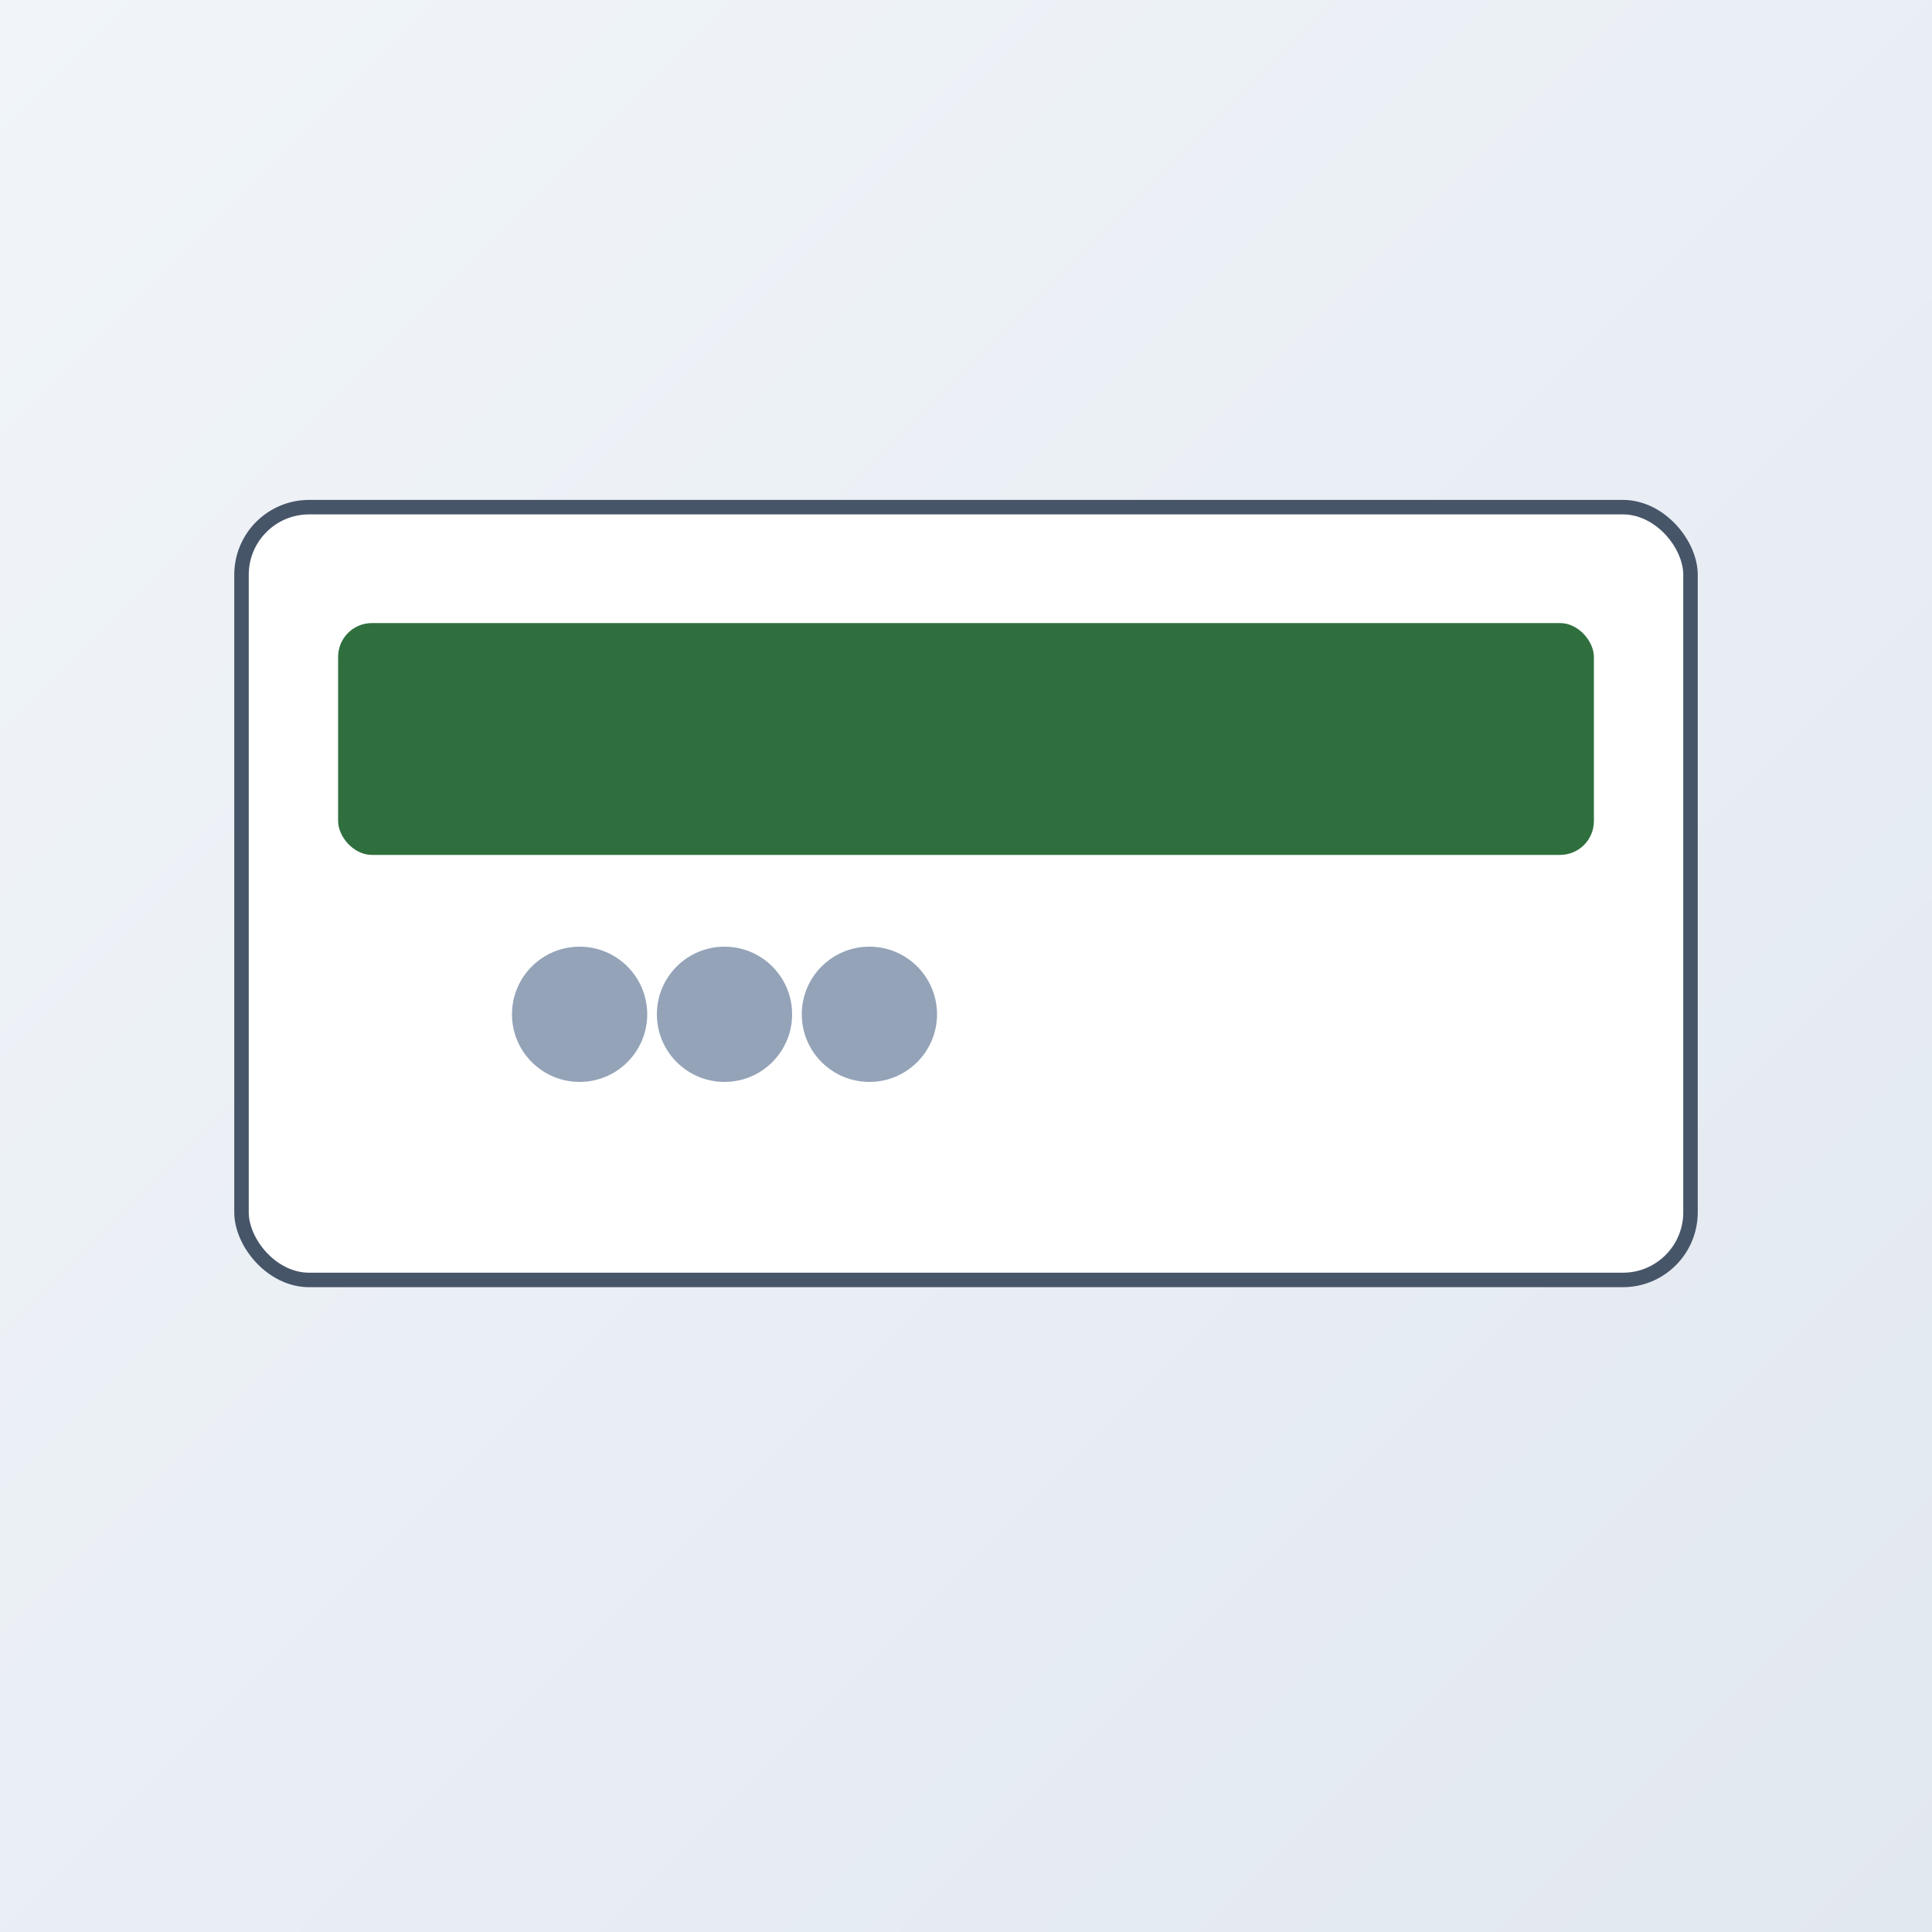 <svg xmlns="http://www.w3.org/2000/svg" width="800" height="800" viewBox="0 0 800 800">
  <rect x="0" y="0" width="800" height="800" fill="#333333" stroke="none"/>
  <defs>
    <linearGradient id="g3" x1="0" y1="0" x2="1" y2="1">
      <stop offset="0%" stop-color="#f1f5f9"/>
      <stop offset="100%" stop-color="#e2e8f0"/>
    </linearGradient>
  </defs>
  <rect width="800" height="800" fill="url(#g3)"/>
  <g transform="translate(100,210)">
    <rect width="600" height="320" rx="28" fill="#fff" stroke="#475569" stroke-width="6"/>
    <rect x="40" y="48" width="520" height="96" rx="14" fill="#2f6f3e"/>
    <circle cx="140" cy="210" r="28" fill="#94a3b8"/>
    <circle cx="200" cy="210" r="28" fill="#94a3b8"/>
    <circle cx="260" cy="210" r="28" fill="#94a3b8"/>
  </g>
</svg>

